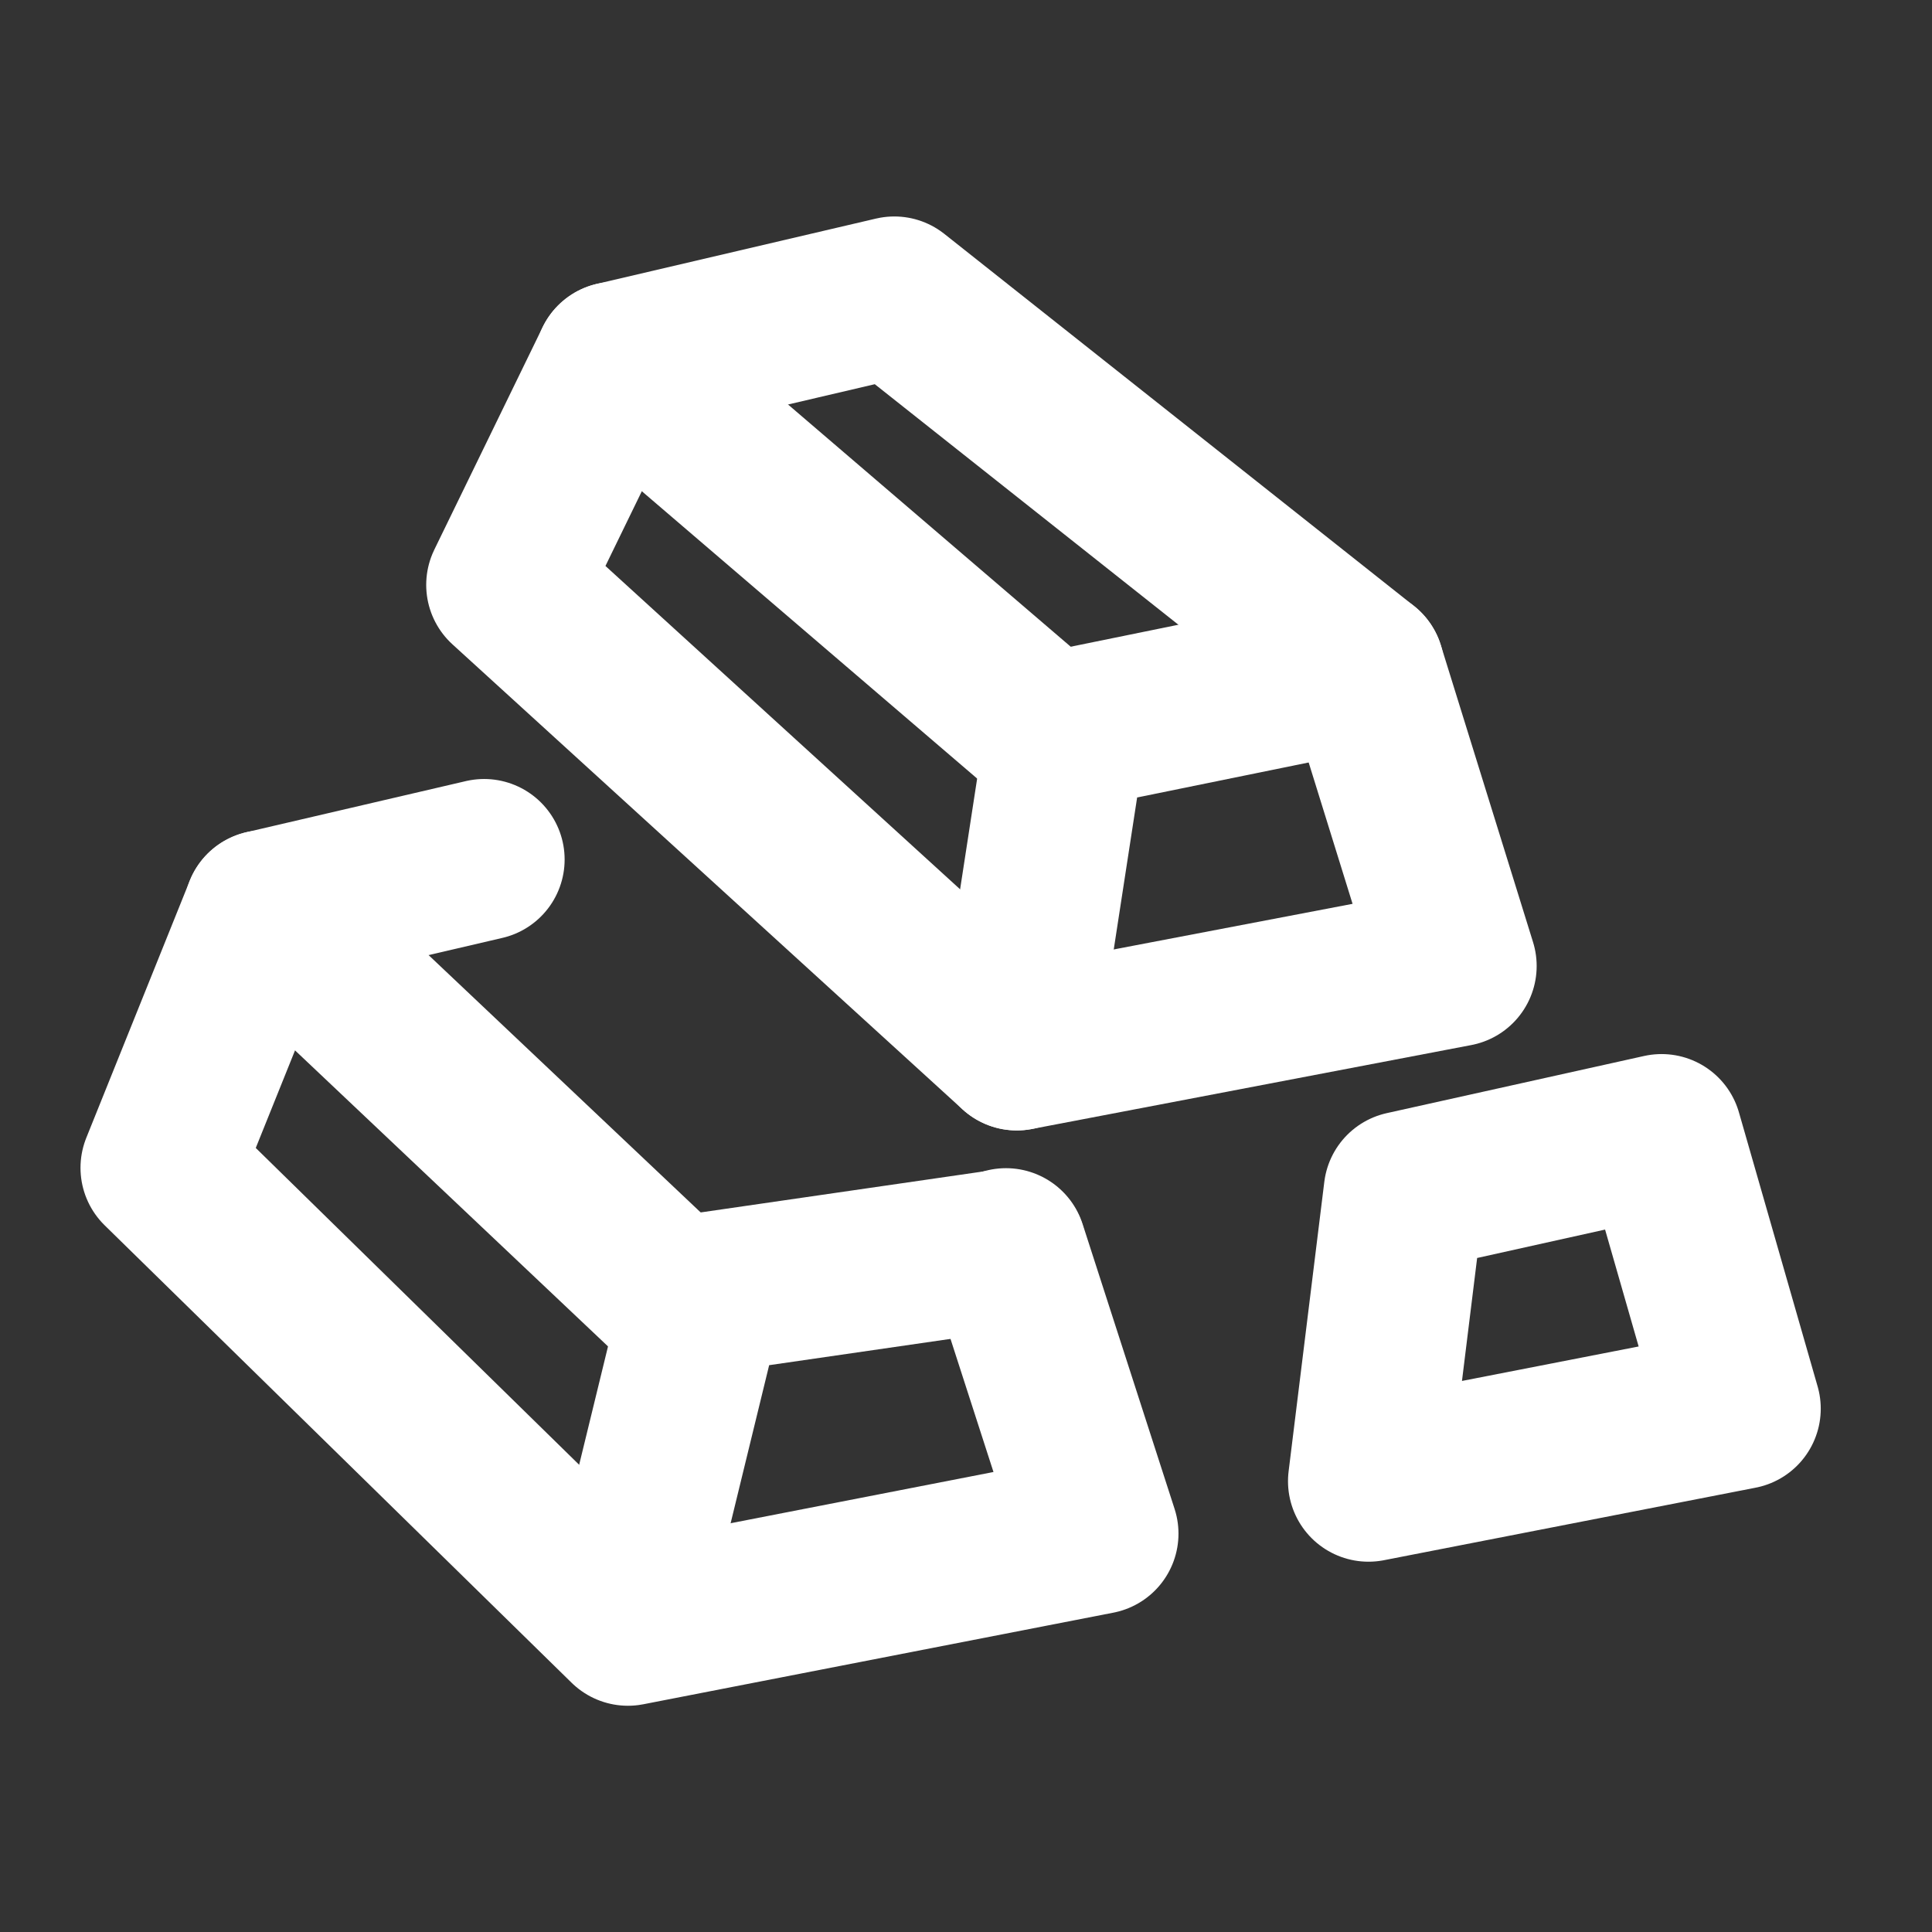 <?xml version="1.0" encoding="UTF-8"?><svg width="28" height="28" viewBox="0 0 48 48" fill="none" xmlns="http://www.w3.org/2000/svg"><rect x="0" y="0" width="48" height="48" fill="#333333" stroke="none"/><path fill-rule="evenodd" clip-rule="evenodd" d="M22.219 7.378L33.887 16.622L36.178 24L25.262 26.085L12.589 14.531L15.281 9.001L22.219 7.378Z" stroke="#ffffff" stroke-width="4" stroke-linejoin="round"/><path d="M15.281 9.001L26.486 18.602" stroke="#ffffff" stroke-width="4" stroke-linecap="round"/><path d="M25.263 26.085L26.487 18.132L33.887 16.622" stroke="#ffffff" stroke-width="4" stroke-linecap="round" stroke-linejoin="round"/><path d="M24.993 31.023L27.279 38.103L15.601 40.379L4 29.014L6.571 22.625L12.028 21.354" stroke="#ffffff" stroke-width="4" stroke-linecap="round" stroke-linejoin="round"/><path d="M6.57 22.625L17.284 32.758" stroke="#ffffff" stroke-width="4" stroke-linecap="round"/><path d="M15.601 39.865L17.486 32.132L24.991 31.044" stroke="#ffffff" stroke-width="4" stroke-linecap="round" stroke-linejoin="round"/><path fill-rule="evenodd" clip-rule="evenodd" d="M34.887 29.608L34 36.8L43.236 34.998L41.281 28.188L34.887 29.608Z" stroke="#ffffff" stroke-width="4" stroke-linejoin="round"/></svg>